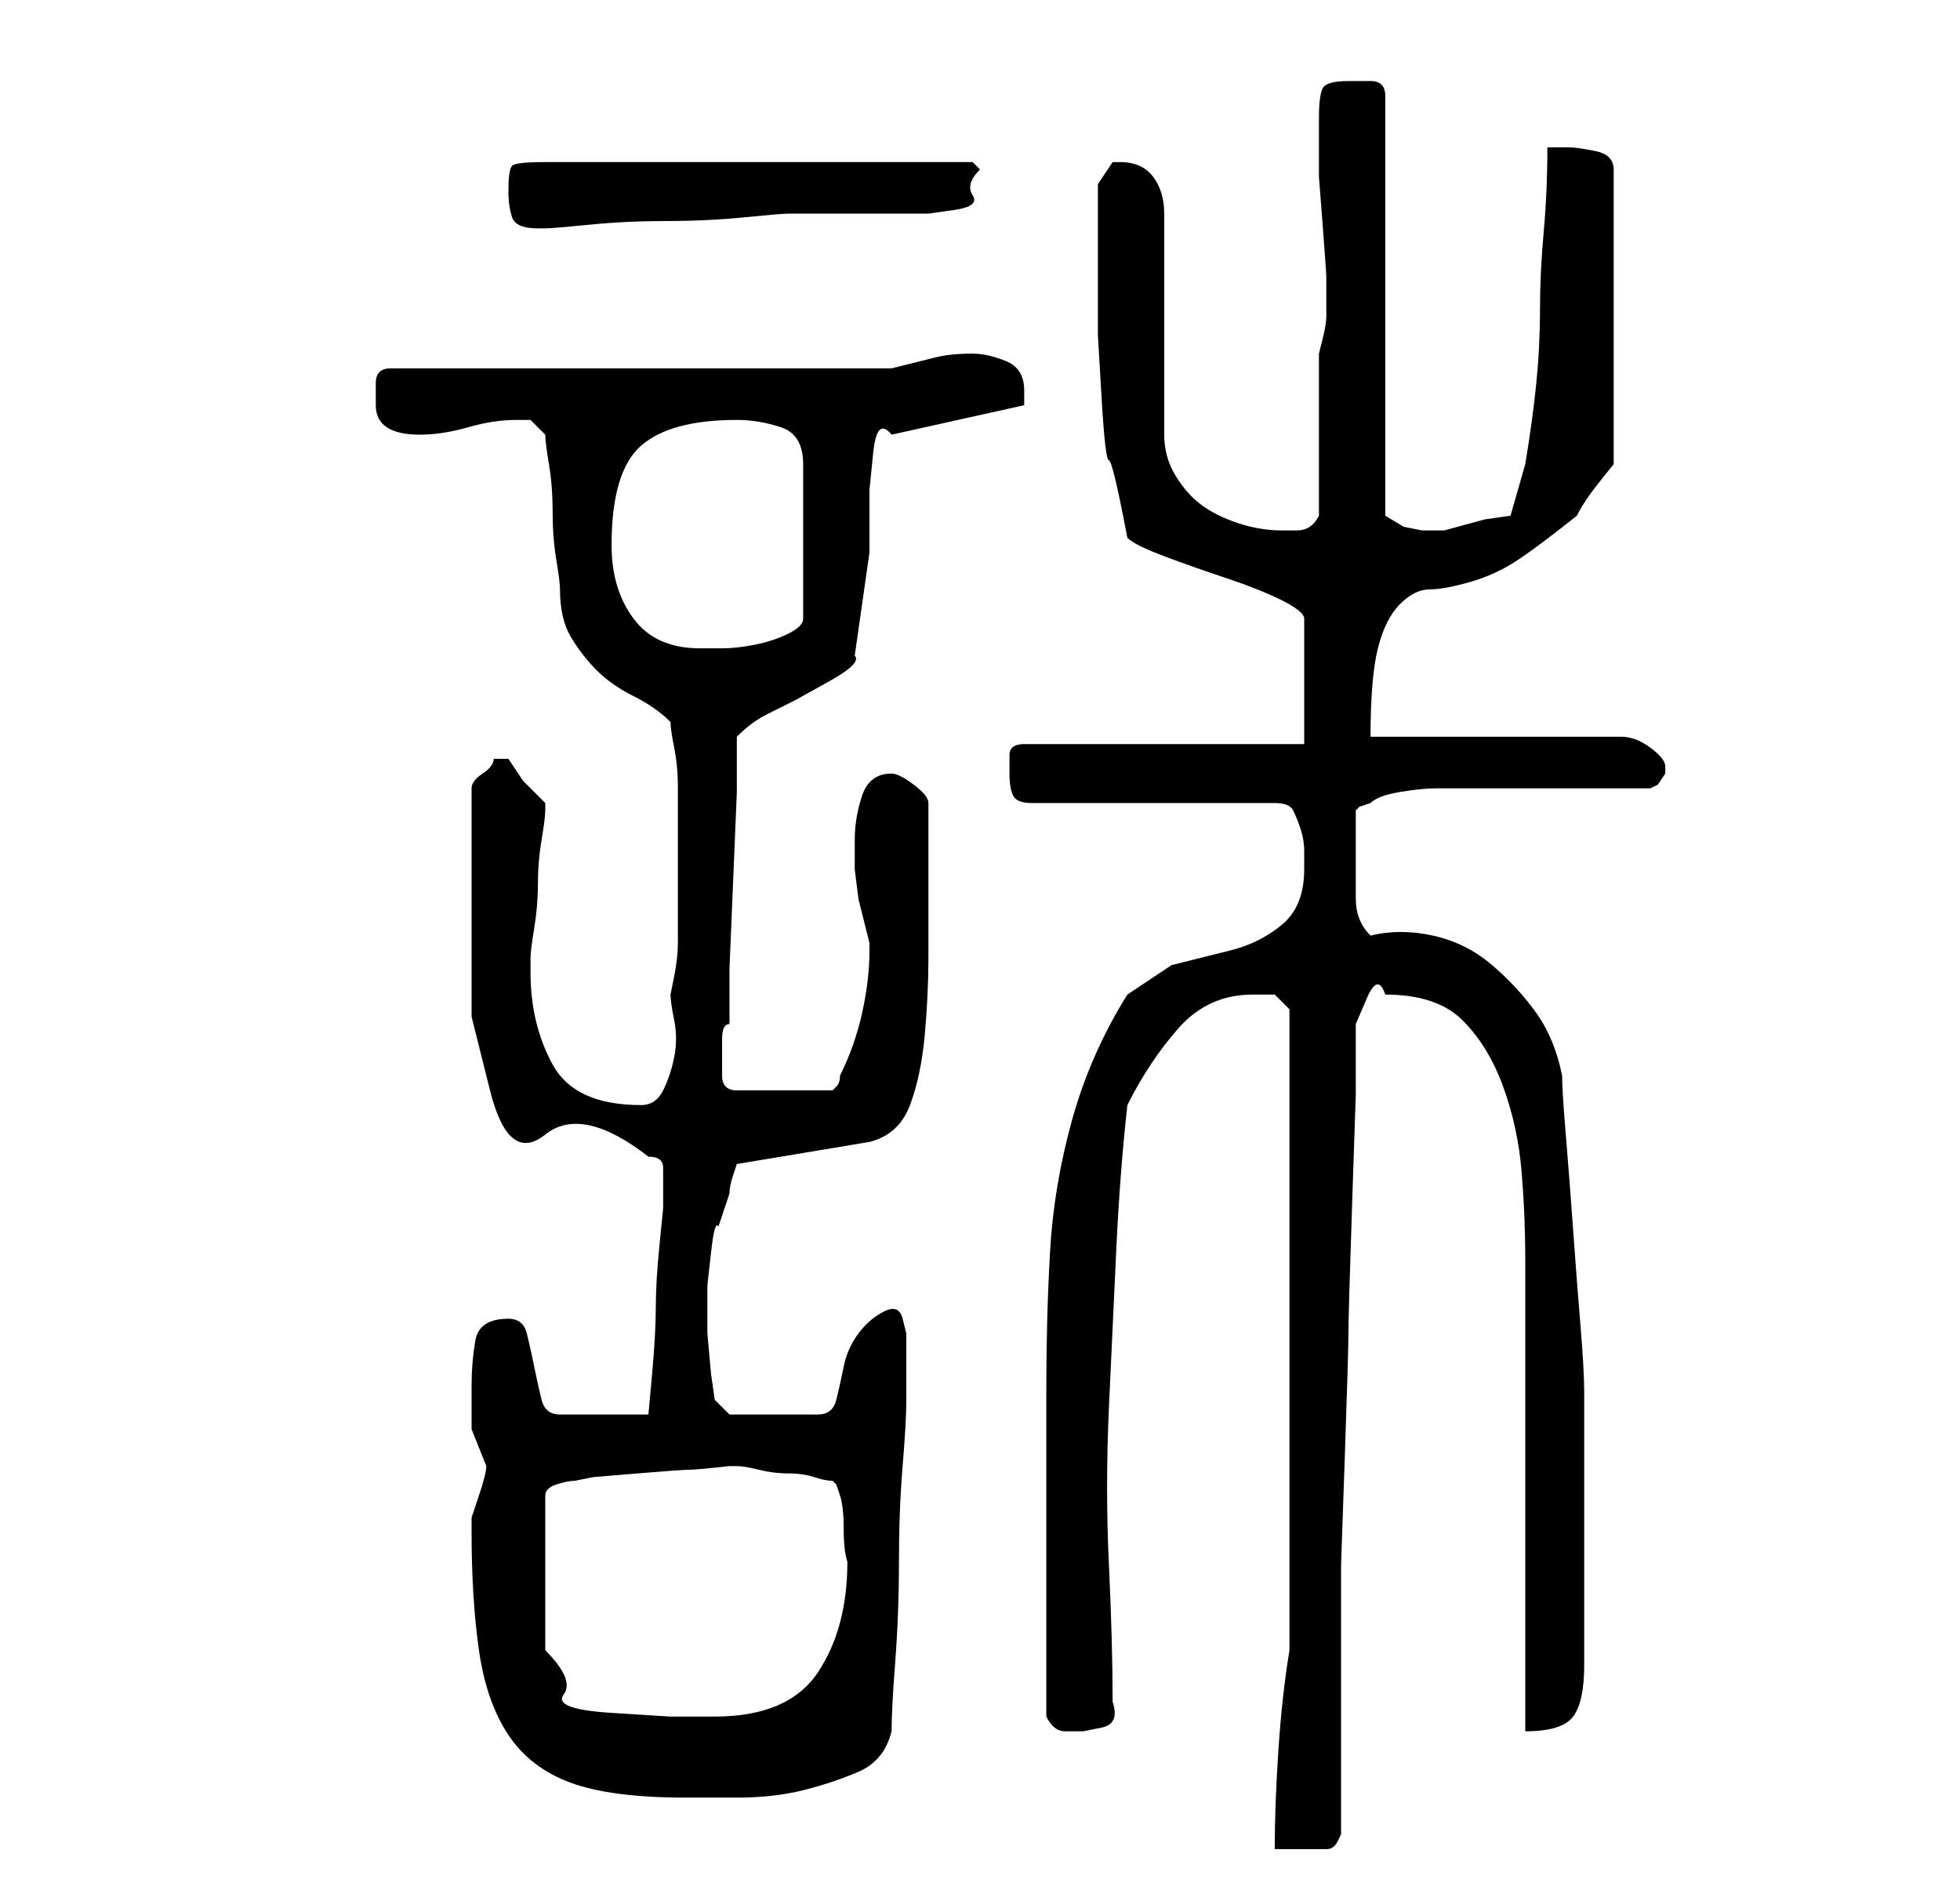 <?xml version="1.0" standalone="no"?>
<!DOCTYPE svg PUBLIC "-//W3C//DTD SVG 1.1//EN" "http://www.w3.org/Graphics/SVG/1.1/DTD/svg11.dtd" >
<svg xmlns="http://www.w3.org/2000/svg" xmlns:xlink="http://www.w3.org/1999/xlink" version="1.1" viewBox="-10 0 266 256">
   <path fill="currentColor"
d="M165 224q-1 6 -1.5 13.5t-0.5 13.5h4h3q1 0 1.5 -1l0.5 -1v-27v-9.5t0.5 -14.5t0.5 -17t0.5 -17.5t0.5 -15v-9.5t1.5 -3.5t2.5 -0.5q7 0 10.5 3.5t5.5 9t2.5 11.5t0.5 12v12.5v19.5v20v12q5 0 6.5 -2t1.5 -7v-19v-18q0 -3 -0.5 -9t-1 -13t-1 -13t-0.5 -8q-1 -5 -3.5 -8.5
t-6 -6.5t-8 -4t-8.5 0q-2 -2 -2 -5v-5v-3v-4l0.5 -0.5t1.5 -0.5q1 -1 4 -1.5t5 -0.5h29l1 -0.5t1 -1.5v-1q0 -1 -2 -2.5t-4 -1.5h-34q0 -8 1 -12t3 -6t4 -2t5.5 -1t6.5 -3t8 -6q1 -2 3 -4.5l2 -2.5v-40q0 -2 -2.5 -2.5t-3.5 -0.5h-3q0 6 -0.5 11.5t-0.5 10.5t-0.5 10
t-1.5 11l-2 7l-3.5 0.5t-5.5 1.5h-3l-2.5 -0.5t-2.5 -1.5v-57q0 -2 -2 -2h-3q-3 0 -3.5 1t-0.5 4v4v4t0.5 6.5t0.5 7v3.5v0.5v0.5v1v0q0 1 -0.5 3l-0.5 2v22q-1 2 -3 2h-2q-3 0 -6 -1t-5 -2.5t-3.5 -4t-1.5 -5.5v-30q0 -3 -1.5 -5t-4.5 -2h-1l-1 1.5l-1 1.5v11v9.5t0.5 8.5
t1 8.5t2.5 10.5q1 1 5 2.5t8.5 3t7.5 3t3 2.5v17h-38q-2 0 -2 1.5v2.5q0 2 0.5 3t2.5 1h33q2 0 2.5 1t1 2.5t0.5 3v2.5q0 5 -3 7.5t-7 3.5l-8 2t-6 4q-5 8 -7.5 17t-3 18t-0.5 18.5v17.5v6v7.5v8.5v5q1 2 2.5 2h2.5t2.5 -0.5t1.5 -3.5q0 -8 -0.5 -18.5t0 -21.5t1 -21.5
t1.5 -19.5q3 -6 7 -10.5t10 -4.5h3t2 2v87zM54 208q0 9 1 16t4 11.5t8.5 6.5t15.5 2h7q5 0 9 -1t7.5 -2.5t4.5 -5.5q0 -3 0.5 -9.5t0.5 -13.5t0.5 -13t0.5 -9v-5v-2v-2t-0.5 -2t-2.5 -1v0q-2 1 -3.5 3t-2 4.5t-1 4.5t-2.5 2h-12l-2 -2l-0.5 -3.5t-0.5 -5.5v-6.5t0.5 -4.5
t1 -3.5l1.5 -4.5q0 -1 0.5 -2.5l0.5 -1.5l18 -3q4 -1 5.5 -5t2 -9.5t0.5 -10.5v-6v-15q0 -1 -2 -2.5t-3 -1.5q-3 0 -4 3t-1 6v2v2t0.5 4l1 4l0.5 2v1q0 4 -1 8.5t-3 8.5q0 1 -0.5 1.5l-0.5 0.5h-13q-2 0 -2 -2v-3v-2q0 -2 1 -2v-7.5t0.5 -12t0.5 -12v-7.5q2 -2 4 -3l4 -2
t4.5 -2.5t3.5 -3.5l2 -14v-3.5v-5t0.5 -5t2.5 -2.5l18 -4v-0.5v-1.5q0 -3 -2.5 -4t-4.5 -1q-3 0 -5 0.5l-6 1.5h-68q-2 0 -2 2v3q0 2 1.5 3t4.5 1t6.5 -1t6.5 -1h2t2 2q0 1 0.5 4t0.5 6.5t0.5 6.5t0.5 4q0 4 1.5 6.5t3.5 4.5t5 3.5t5 3.5q0 1 0.5 3.5t0.5 5.5v6v4v5v6
q0 2 -0.5 4.5l-0.5 2.5q0 1 0.5 3.5t0 5t-1.5 4.5t-3 2q-9 0 -12 -5.5t-3 -12.5v-2q0 -1 0.5 -4t0.5 -6t0.5 -6t0.5 -4v-1v0l-3 -3t-2 -3h-1h-1q0 1 -1.5 2t-1.5 2v16v15t2.5 10t7.5 6t14 3q2 0 2 1.5v2.5v1v2t-0.5 5t-0.5 8.5t-0.5 9t-0.5 5.5h-12q-2 0 -2.5 -2t-1 -4.5
t-1 -4.5t-2.5 -2q-4 0 -4.5 3t-0.5 6v6l1 2.5l1 2.5q0 1 -1 4l-1 3v2zM90 199v0q1 0 3 0.5t4 0.5t3.5 0.5t2.5 0.5l0.5 0.5t0.5 1.5t0.5 4.5t0.5 4.5q0 9 -4 15t-14 6h-6t-8 -0.5t-6.5 -2.5t-2.5 -6v-21q0 -1 1.5 -1.5t2.5 -0.5l2.5 -0.5t6 -0.5t7 -0.5t5.5 -0.5h1zM73 74
q0 -10 4 -13.5t13 -3.5q3 0 6 1t3 5v21q0 1 -2 2t-4.5 1.5t-4.5 0.5h-3q-6 0 -9 -4t-3 -10zM59 26q0 2 0.5 3.5t3.5 1.5h1q1 0 6 -0.5t10.5 -0.5t10.5 -0.5t6 -0.5h3h5h5h3h3t3.5 -0.5t2.5 -2t1 -3.5l-0.5 -0.5l-0.5 -0.5h-58q-4 0 -4.5 0.5t-0.5 3.5z" />
</svg>
